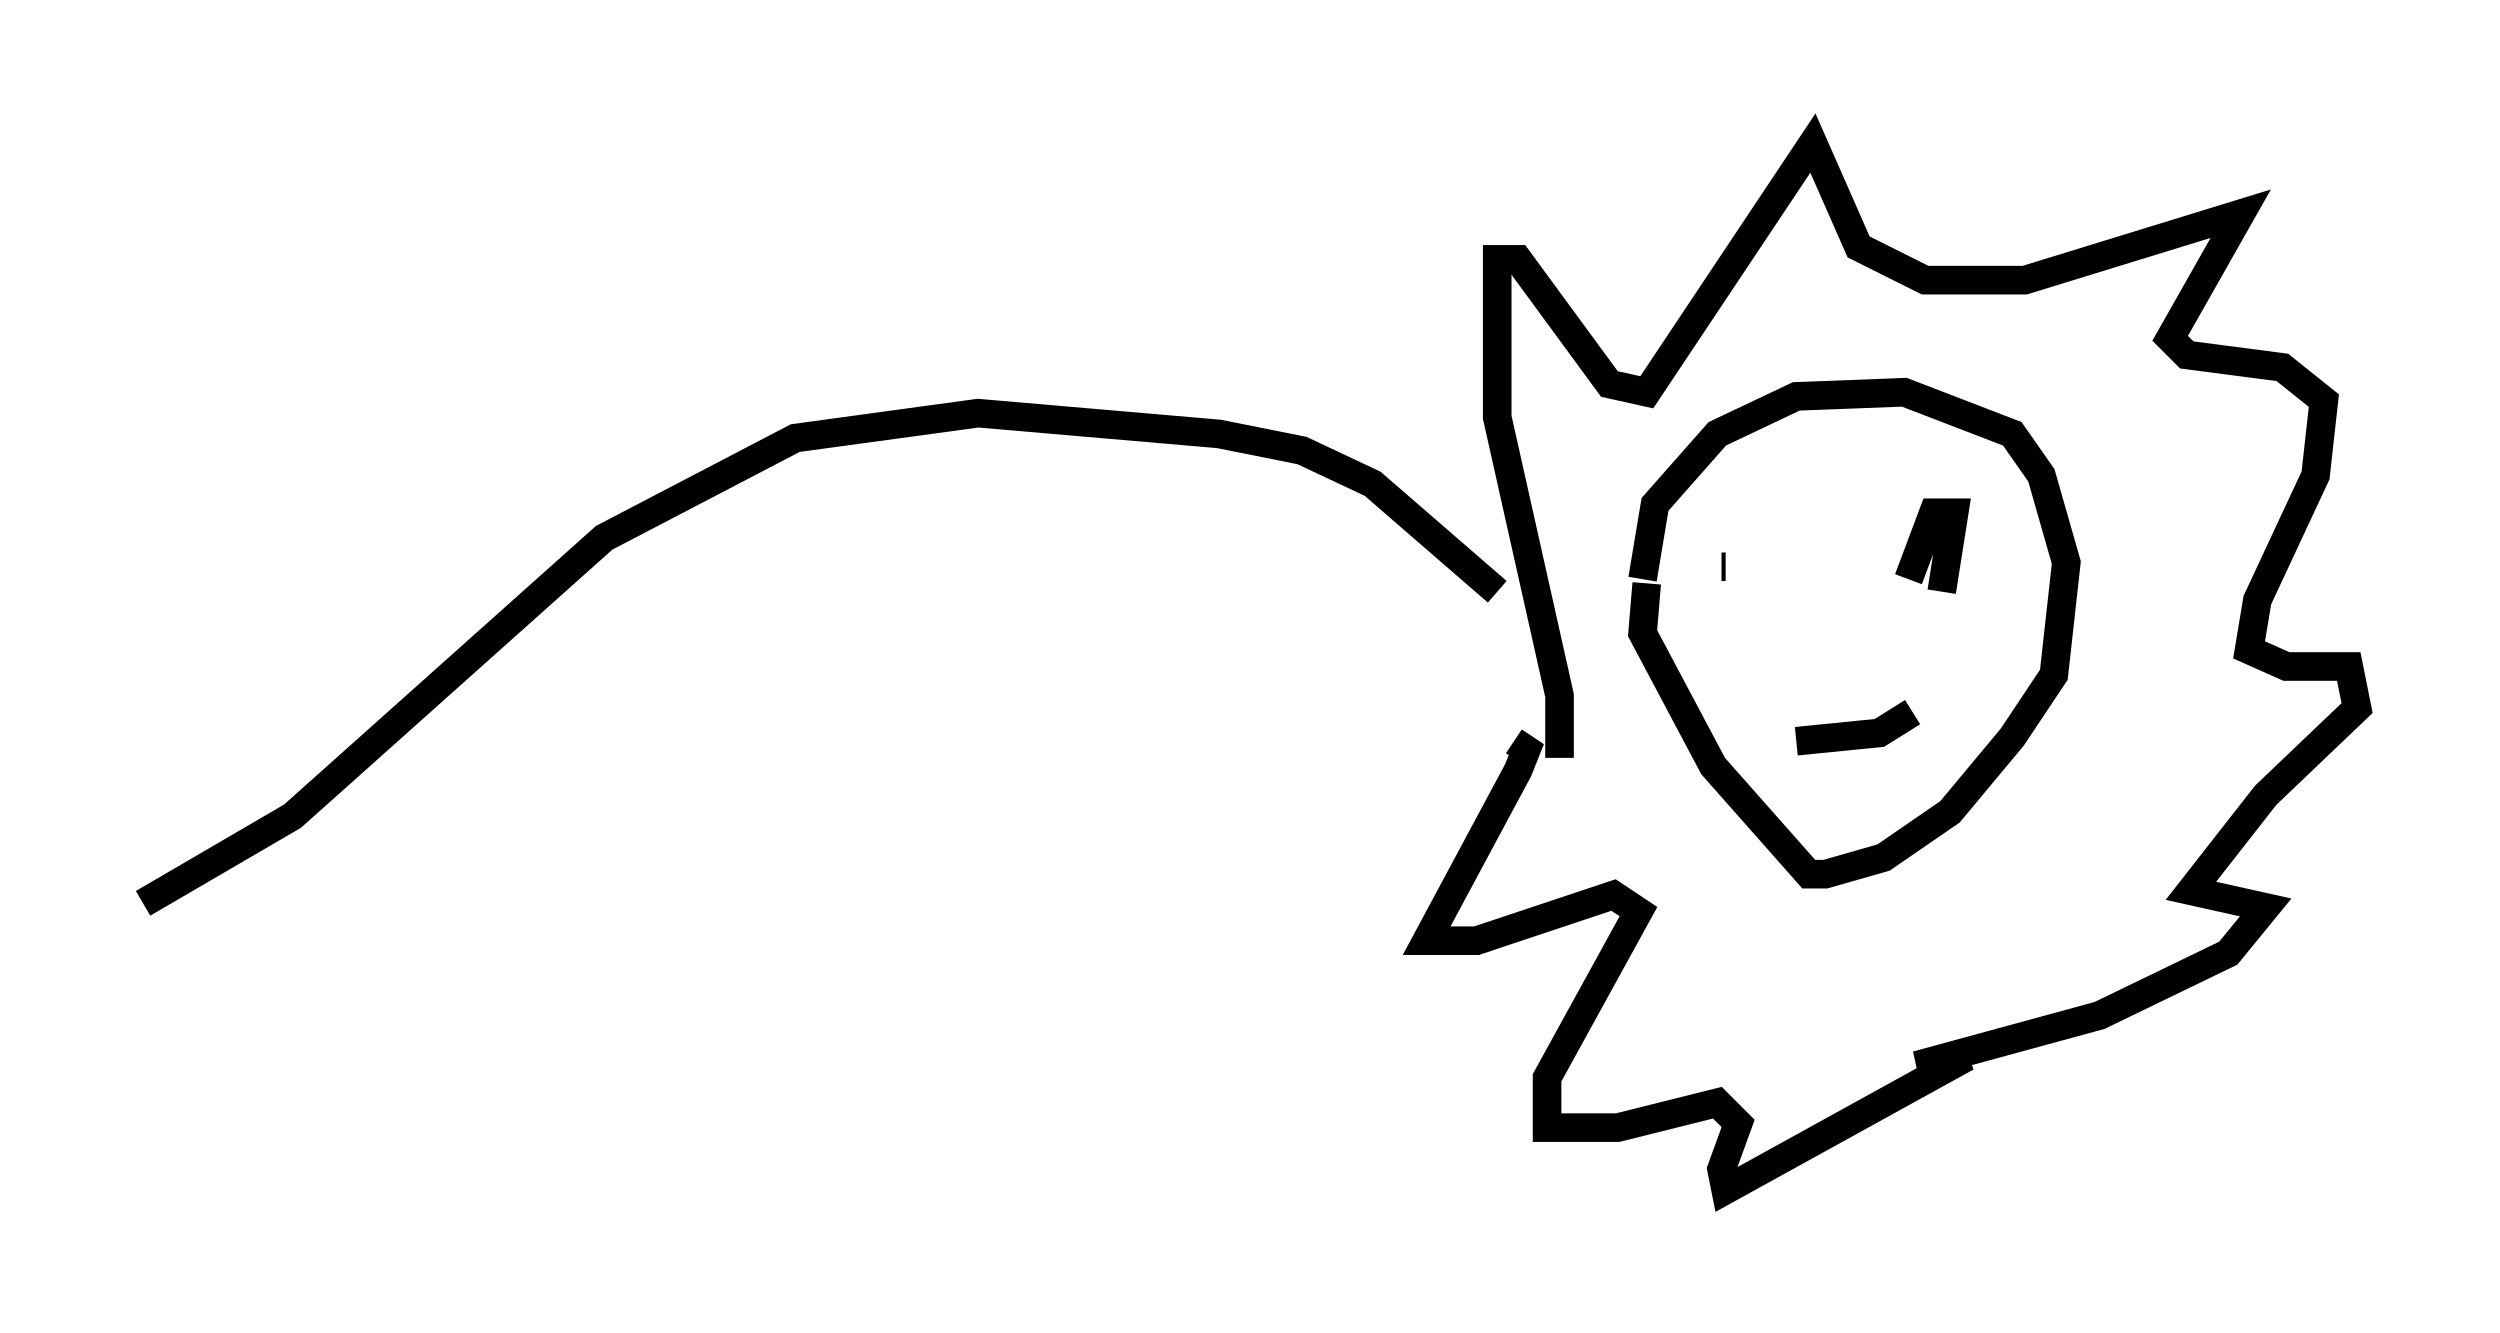 <?xml version="1.0" encoding="utf-8" ?>
<svg baseProfile="full" height="46.603" version="1.1" width="87.419" xmlns="http://www.w3.org/2000/svg" xmlns:ev="http://www.w3.org/2001/xml-events" xmlns:xlink="http://www.w3.org/1999/xlink"><defs /><rect fill="white" height="46.603" width="87.419" x="0" y="0" /><path d="M57.436, 25.045 m0.0, -4.793 l0.436, -2.615 2.179, -2.469 l2.76, -1.307 3.777, -0.145 l3.777, 1.453 1.017, 1.453 l0.872, 3.05 -0.436, 3.922 l-1.453, 2.179 -2.179, 2.615 l-2.324, 1.598 -2.034, 0.581 l-0.581, 0.0 -3.341, -3.777 l-2.469, -4.648 0.145, -1.743 m2.615, -0.581 l0.145, 0.0 m7.844, 0.581 l0.0, 0.0 m-1.307, -0.581 l0.0, 0.0 m0.872, 0.0 l0.0, 0.0 m0.0, -0.291 l0.0, 0.0 m0.0, 0.291 l0.0, 0.0 m-4.939, 6.101 l2.905, -0.291 1.162, -0.726 m0.581, -4.793 l0.0, 0.0 m0.436, 0.581 l0.436, -2.76 -0.726, 0.0 l-0.872, 2.324 m-12.201, 6.246 l0.0, -2.179 -2.179, -9.732 l0.0, -5.52 0.726, 0.0 l3.196, 4.358 1.307, 0.291 l5.81, -8.715 1.598, 3.631 l2.324, 1.162 3.486, 0.0 l7.553, -2.324 -2.469, 4.358 l0.581, 0.581 3.341, 0.436 l1.453, 1.162 -0.291, 2.615 l-2.034, 4.358 -0.291, 1.743 l1.307, 0.581 2.179, 0.0 l0.291, 1.453 -3.196, 3.05 l-2.615, 3.341 2.615, 0.581 l-1.307, 1.598 -4.503, 2.179 l-6.391, 1.743 1.743, -0.291 l-8.425, 4.648 -0.145, -0.726 l0.581, -1.598 -0.726, -0.726 l-3.486, 0.872 -2.469, 0.0 l0.0, -1.743 3.196, -5.81 l-0.872, -0.581 -4.793, 1.598 l-1.743, 0.0 3.196, -5.955 l0.291, -0.726 -0.436, -0.291 m-0.581, -5.229 l-4.358, -3.777 -2.469, -1.162 l-2.905, -0.581 -8.425, -0.726 l-6.391, 0.872 -6.682, 3.486 l-10.894, 9.732 -5.229, 3.05 " fill="none" stroke="black" stroke-width="1" /></svg>